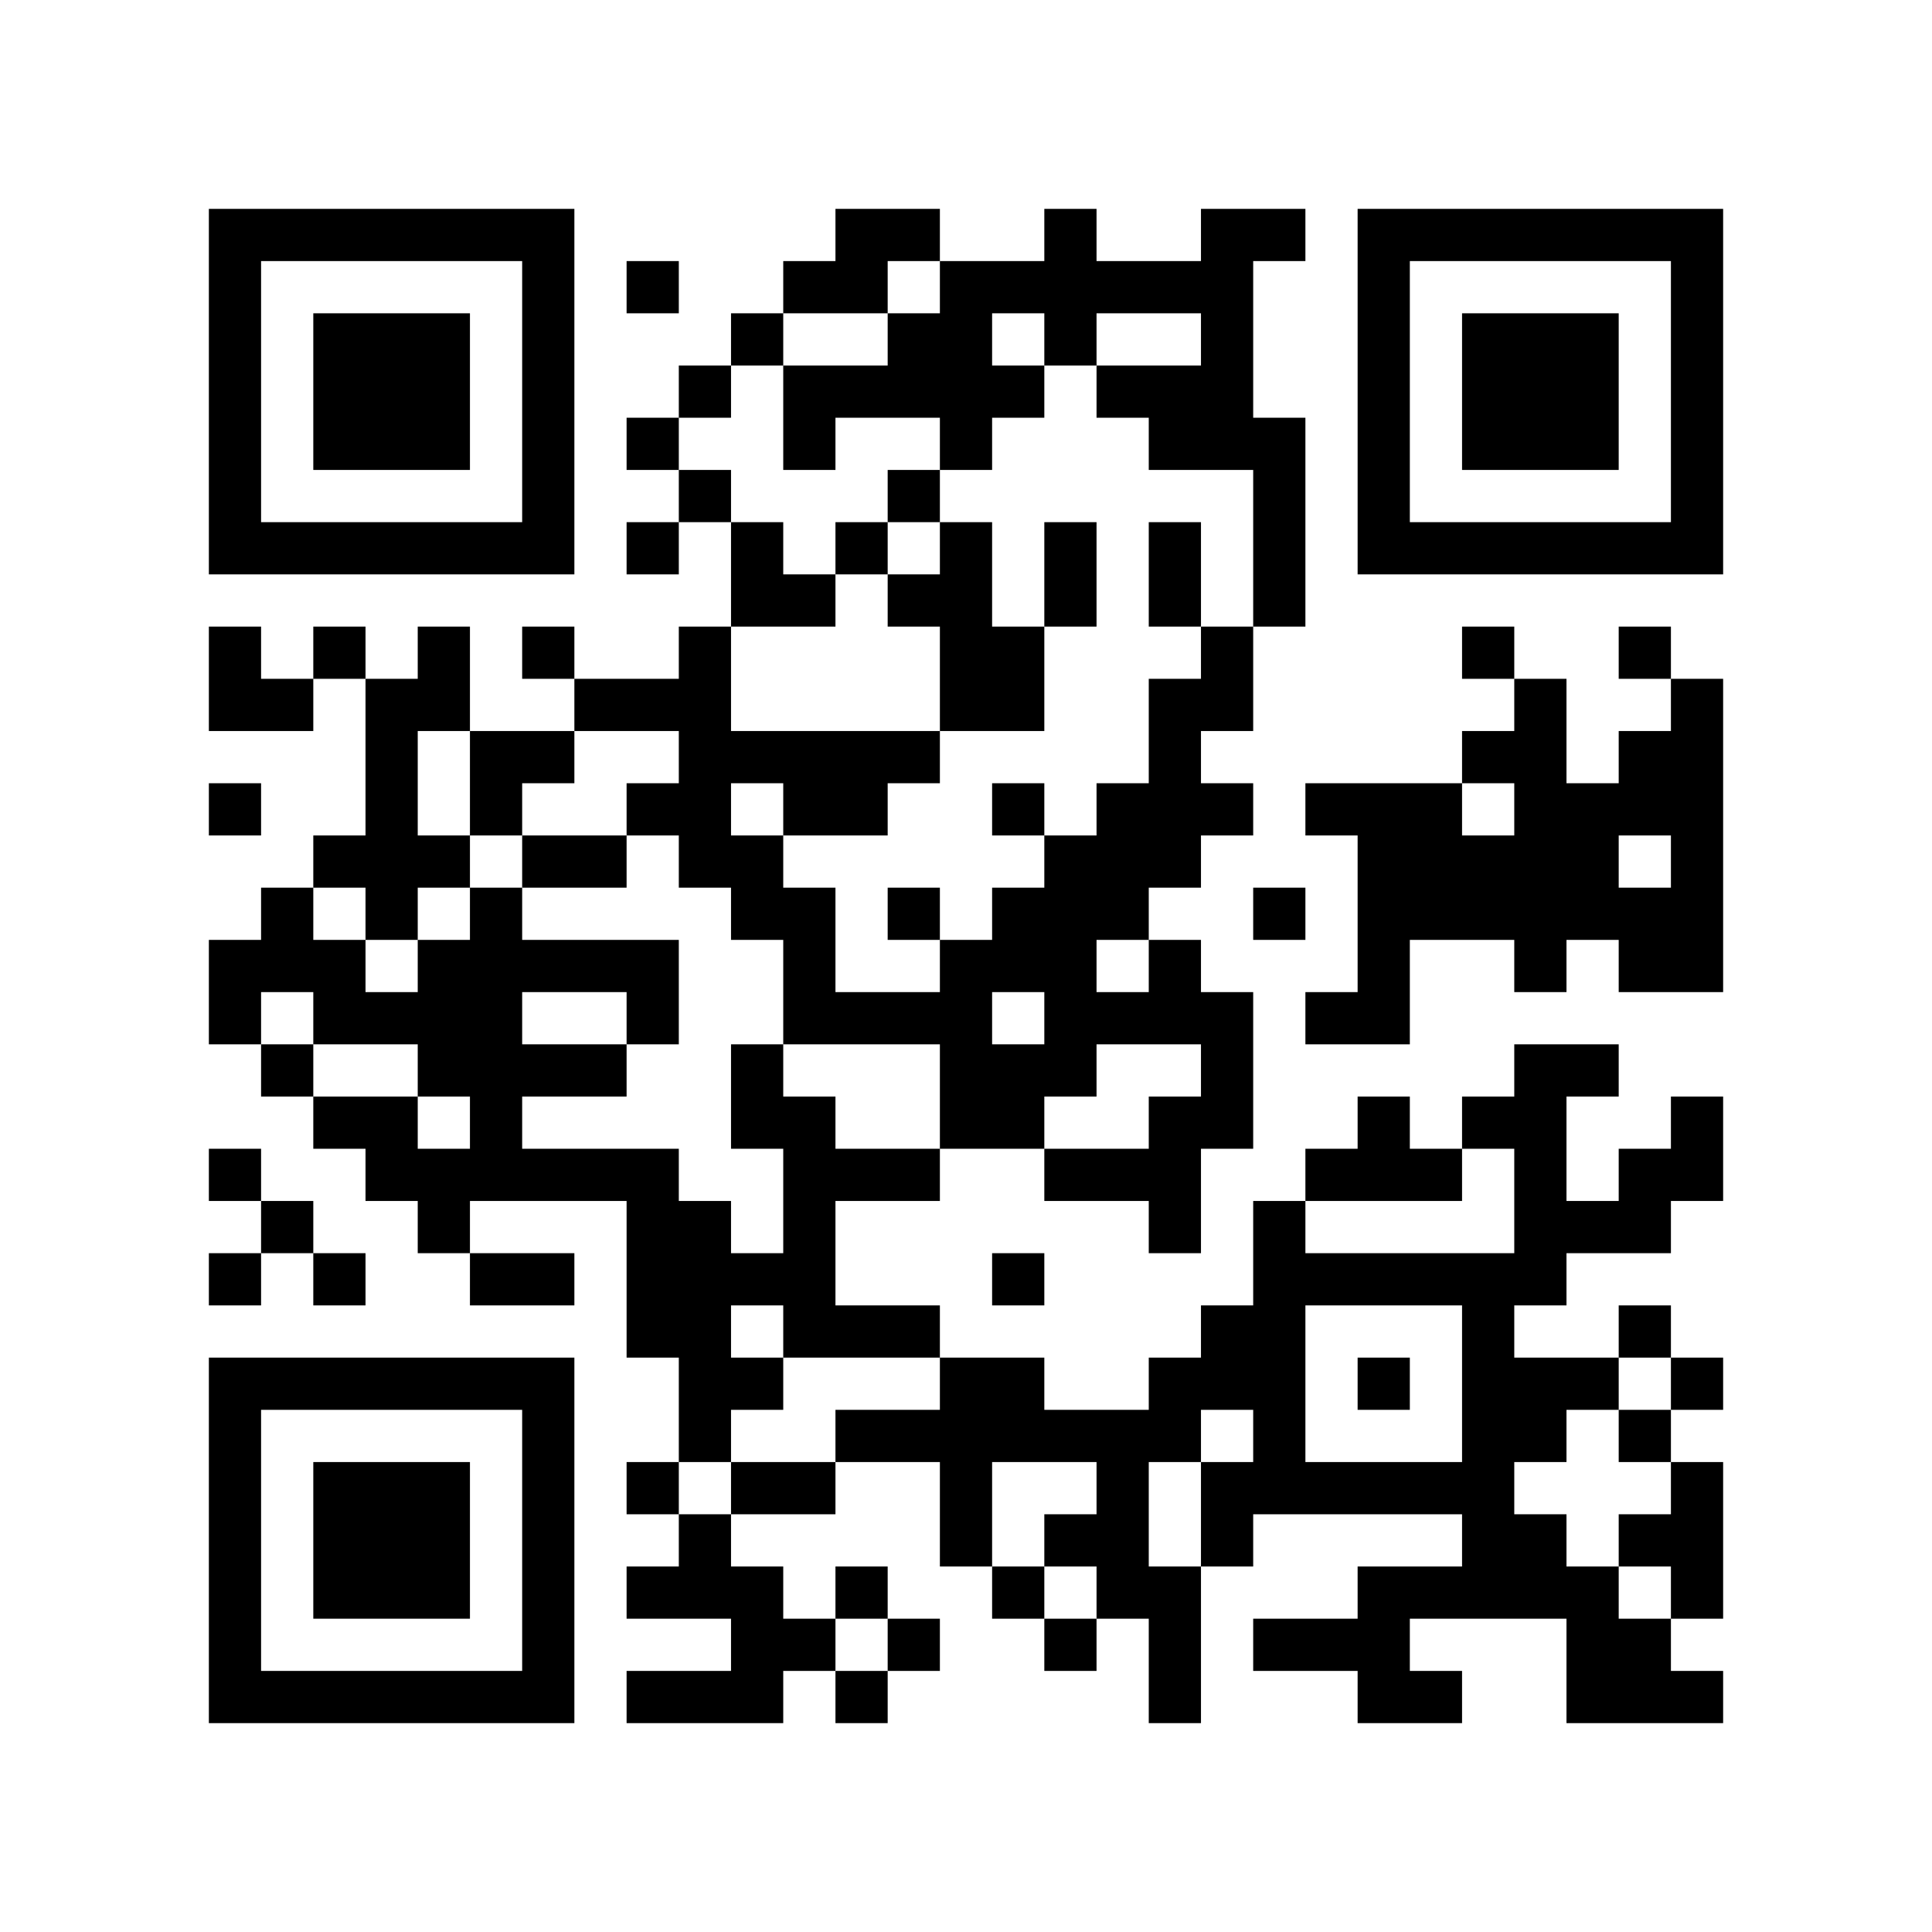 <?xml version='1.0' encoding='UTF-8'?>
<svg width="37mm" height="37mm" version="1.1" viewBox="0 0 37 37" xmlns="http://www.w3.org/2000/svg"><rect fill="white" x="0" y="0" width="100%" height="100%"/><path style="fill:#000000;fill-opacity:1;fill-rule:nonzero;stroke:none" d="M 10 32 L 10 33 L 11 33 L 11 32 z M 23 8 L 23 9 L 24 9 L 24 8 z M 24 11 L 24 12 L 25 12 L 25 11 z M 22 23 L 22 24 L 23 24 L 23 23 z M 27 30 L 27 31 L 28 31 L 28 30 z M 14 11 L 14 12 L 15 12 L 15 11 z M 18 5 L 18 6 L 19 6 L 19 5 z M 5 32 L 5 33 L 6 33 L 6 32 z M 30 16 L 30 17 L 31 17 L 31 16 z M 7 6 L 7 7 L 8 7 L 8 6 z M 32 14 L 32 15 L 33 15 L 33 14 z M 20 4 L 20 5 L 21 5 L 21 4 z M 10 27 L 10 28 L 11 28 L 11 27 z M 21 17 L 21 18 L 22 18 L 22 17 z M 22 14 L 22 15 L 23 15 L 23 14 z M 25 19 L 25 20 L 26 20 L 26 19 z M 26 16 L 26 17 L 27 17 L 27 16 z M 13 13 L 13 14 L 14 14 L 14 13 z M 12 22 L 12 23 L 13 23 L 13 22 z M 15 19 L 15 20 L 16 20 L 16 19 z M 13 23 L 13 24 L 14 24 L 14 23 z M 28 25 L 28 26 L 29 26 L 29 25 z M 18 12 L 18 13 L 19 13 L 19 12 z M 29 20 L 29 21 L 30 21 L 30 20 z M 19 17 L 19 18 L 20 18 L 20 17 z M 17 17 L 17 18 L 18 18 L 18 17 z M 4 18 L 4 19 L 5 19 L 5 18 z M 7 15 L 7 16 L 8 16 L 8 15 z M 31 10 L 31 11 L 32 11 L 32 10 z M 8 16 L 8 17 L 9 17 L 9 16 z M 32 5 L 32 6 L 33 6 L 33 5 z M 6 16 L 6 17 L 7 17 L 7 16 z M 7 21 L 7 22 L 8 22 L 8 21 z M 20 11 L 20 12 L 21 12 L 21 11 z M 10 18 L 10 19 L 11 19 L 11 18 z M 24 25 L 24 26 L 25 26 L 25 25 z M 21 28 L 21 29 L 22 29 L 22 28 z M 27 10 L 27 11 L 28 11 L 28 10 z M 15 8 L 15 9 L 16 9 L 16 8 z M 13 24 L 13 25 L 14 25 L 14 24 z M 29 29 L 29 30 L 30 30 L 30 29 z M 4 9 L 4 10 L 5 10 L 5 9 z M 28 6 L 28 7 L 29 7 L 29 6 z M 5 4 L 5 5 L 6 5 L 6 4 z M 29 7 L 29 8 L 30 8 L 30 7 z M 32 28 L 32 29 L 33 29 L 33 28 z M 9 14 L 9 15 L 10 15 L 10 14 z M 7 26 L 7 27 L 8 27 L 8 26 z M 10 5 L 10 6 L 11 6 L 11 5 z M 9 24 L 9 25 L 10 25 L 10 24 z M 10 31 L 10 32 L 11 32 L 11 31 z M 23 5 L 23 6 L 24 6 L 24 5 z M 22 26 L 22 27 L 23 27 L 23 26 z M 14 30 L 14 31 L 15 31 L 15 30 z M 15 23 L 15 24 L 16 24 L 16 23 z M 4 32 L 4 33 L 5 33 L 5 32 z M 29 8 L 29 9 L 30 9 L 30 8 z M 30 7 L 30 8 L 31 8 L 31 7 z M 31 14 L 31 15 L 32 15 L 32 14 z M 8 28 L 8 29 L 9 29 L 9 28 z M 32 17 L 32 18 L 33 18 L 33 17 z M 24 31 L 24 32 L 25 32 L 25 31 z M 10 22 L 10 23 L 11 23 L 11 22 z M 26 21 L 26 22 L 27 22 L 27 21 z M 22 21 L 22 22 L 23 22 L 23 21 z M 27 24 L 27 25 L 28 25 L 28 24 z M 26 15 L 26 16 L 27 16 L 27 15 z M 18 11 L 18 12 L 19 12 L 19 11 z M 29 17 L 29 18 L 30 18 L 30 17 z M 17 22 L 17 23 L 18 23 L 18 22 z M 6 29 L 6 30 L 7 30 L 7 29 z M 4 13 L 4 14 L 5 14 L 5 13 z M 7 8 L 7 9 L 8 9 L 8 8 z M 32 8 L 32 9 L 33 9 L 33 8 z M 9 10 L 9 11 L 10 11 L 10 10 z M 20 6 L 20 7 L 21 7 L 21 6 z M 23 19 L 23 20 L 24 20 L 24 19 z M 21 7 L 21 8 L 22 8 L 22 7 z M 11 20 L 11 21 L 12 21 L 12 20 z M 12 18 L 12 19 L 13 19 L 13 18 z M 26 6 L 26 7 L 27 7 L 27 6 z M 27 15 L 27 16 L 28 16 L 28 15 z M 14 16 L 14 17 L 15 17 L 15 16 z M 12 24 L 12 25 L 13 25 L 13 24 z M 15 5 L 15 6 L 16 6 L 16 5 z M 28 27 L 28 28 L 29 28 L 29 27 z M 18 18 L 18 19 L 19 19 L 19 18 z M 16 14 L 16 15 L 17 15 L 17 14 z M 14 26 L 14 27 L 15 27 L 15 26 z M 29 26 L 29 27 L 30 27 L 30 26 z M 4 4 L 4 5 L 5 5 L 5 4 z M 7 17 L 7 18 L 8 18 L 8 17 z M 5 17 L 5 18 L 6 18 L 6 17 z M 8 18 L 8 19 L 9 19 L 9 18 z M 32 7 L 32 8 L 33 8 L 33 7 z M 9 19 L 9 20 L 10 20 L 10 19 z M 10 16 L 10 17 L 11 17 L 11 16 z M 11 13 L 11 14 L 12 14 L 12 13 z M 24 27 L 24 28 L 25 28 L 25 27 z M 22 7 L 22 8 L 23 8 L 23 7 z M 26 9 L 26 10 L 27 10 L 27 9 z M 27 4 L 27 5 L 28 5 L 28 4 z M 13 30 L 13 31 L 14 31 L 14 30 z M 18 21 L 18 22 L 19 22 L 19 21 z M 16 5 L 16 6 L 17 6 L 17 5 z M 14 21 L 14 22 L 15 22 L 15 21 z M 19 24 L 19 25 L 20 25 L 20 24 z M 30 32 L 30 33 L 31 33 L 31 32 z M 28 8 L 28 9 L 29 9 L 29 8 z M 5 10 L 5 11 L 6 11 L 6 10 z M 32 30 L 32 31 L 33 31 L 33 30 z M 30 10 L 30 11 L 31 11 L 31 10 z M 7 28 L 7 29 L 8 29 L 8 28 z M 8 23 L 8 24 L 9 24 L 9 23 z M 9 22 L 9 23 L 10 23 L 10 22 z M 10 29 L 10 30 L 11 30 L 11 29 z M 23 7 L 23 8 L 24 8 L 24 7 z M 21 27 L 21 28 L 22 28 L 22 27 z M 26 32 L 26 33 L 27 33 L 27 32 z M 24 8 L 24 9 L 25 9 L 25 8 z M 13 7 L 13 8 L 14 8 L 14 7 z M 18 28 L 18 29 L 19 29 L 19 28 z M 14 28 L 14 29 L 15 29 L 15 28 z M 15 25 L 15 26 L 16 26 L 16 25 z M 18 6 L 18 7 L 19 7 L 19 6 z M 29 14 L 29 15 L 30 15 L 30 14 z M 17 27 L 17 28 L 18 28 L 18 27 z M 32 21 L 32 22 L 33 22 L 33 21 z M 6 32 L 6 33 L 7 33 L 7 32 z M 8 30 L 8 31 L 9 31 L 9 30 z M 20 17 L 20 18 L 21 18 L 21 17 z M 10 20 L 10 21 L 11 21 L 11 20 z M 25 28 L 25 29 L 26 29 L 26 28 z M 23 12 L 23 13 L 24 13 L 24 12 z M 22 19 L 22 20 L 23 20 L 23 19 z M 12 13 L 12 14 L 13 14 L 13 13 z M 27 16 L 27 17 L 28 17 L 28 16 z M 19 30 L 19 31 L 20 31 L 20 30 z M 15 14 L 15 15 L 16 15 L 16 14 z M 5 20 L 5 21 L 6 21 L 6 20 z M 29 23 L 29 24 L 30 24 L 30 23 z M 4 15 L 4 16 L 5 16 L 5 15 z M 7 10 L 7 11 L 8 11 L 8 10 z M 32 10 L 32 11 L 33 11 L 33 10 z M 23 21 L 23 22 L 24 22 L 24 21 z M 21 5 L 21 6 L 22 6 L 22 5 z M 11 22 L 11 23 L 12 23 L 12 22 z M 22 10 L 22 11 L 23 11 L 23 10 z M 25 15 L 25 16 L 26 16 L 26 15 z M 26 4 L 26 5 L 27 5 L 27 4 z M 14 14 L 14 15 L 15 15 L 15 14 z M 15 7 L 15 8 L 16 8 L 16 7 z M 13 27 L 13 28 L 14 28 L 14 27 z M 28 29 L 28 30 L 29 30 L 29 29 z M 14 24 L 14 25 L 15 25 L 15 24 z M 29 24 L 29 25 L 30 25 L 30 24 z M 19 13 L 19 14 L 20 14 L 20 13 z M 30 23 L 30 24 L 31 24 L 31 23 z M 4 6 L 4 7 L 5 7 L 5 6 z M 7 19 L 7 20 L 8 20 L 8 19 z M 8 12 L 8 13 L 9 13 L 9 12 z M 6 12 L 6 13 L 7 13 L 7 12 z M 9 17 L 9 18 L 10 18 L 10 17 z M 10 6 L 10 7 L 11 7 L 11 6 z M 8 26 L 8 27 L 9 27 L 9 26 z M 23 26 L 23 27 L 24 27 L 24 26 z M 22 5 L 22 6 L 23 6 L 23 5 z M 25 24 L 25 25 L 26 25 L 26 24 z M 26 31 L 26 32 L 27 32 L 27 31 z M 22 31 L 22 32 L 23 32 L 23 31 z M 18 27 L 18 28 L 19 28 L 19 27 z M 16 7 L 16 8 L 17 8 L 17 7 z M 19 26 L 19 27 L 20 27 L 20 26 z M 17 6 L 17 7 L 18 7 L 18 6 z M 30 30 L 30 31 L 31 31 L 31 30 z M 4 29 L 4 30 L 5 30 L 5 29 z M 28 10 L 28 11 L 29 11 L 29 10 z M 31 23 L 31 24 L 32 24 L 32 23 z M 6 7 L 6 8 L 7 8 L 7 7 z M 30 8 L 30 9 L 31 9 L 31 8 z M 7 30 L 7 31 L 8 31 L 8 30 z M 10 9 L 10 10 L 11 10 L 11 9 z M 9 20 L 9 21 L 10 21 L 10 20 z M 24 28 L 24 29 L 25 29 L 25 28 z M 26 22 L 26 23 L 27 23 L 27 22 z M 24 10 L 24 11 L 25 11 L 25 10 z M 22 22 L 22 23 L 23 23 L 23 22 z M 12 8 L 12 9 L 13 9 L 13 8 z M 14 10 L 14 11 L 15 11 L 15 10 z M 28 17 L 28 18 L 29 18 L 29 17 z M 17 25 L 17 26 L 18 26 L 18 25 z M 6 30 L 6 31 L 7 31 L 7 30 z M 7 7 L 7 8 L 8 8 L 8 7 z M 31 18 L 31 19 L 32 19 L 32 18 z M 8 8 L 8 9 L 9 9 L 9 8 z M 32 13 L 32 14 L 33 14 L 33 13 z M 20 19 L 20 20 L 21 20 L 21 19 z M 10 26 L 10 27 L 11 27 L 11 26 z M 24 17 L 24 18 L 25 18 L 25 17 z M 12 15 L 12 16 L 13 16 L 13 15 z M 26 19 L 26 20 L 27 20 L 27 19 z M 13 14 L 13 15 L 14 15 L 14 14 z M 4 27 L 4 28 L 5 28 L 5 27 z M 28 24 L 28 25 L 29 25 L 29 24 z M 16 19 L 16 20 L 17 20 L 17 19 z M 5 26 L 5 27 L 6 27 L 6 26 z M 29 21 L 29 22 L 30 22 L 30 21 z M 30 26 L 30 27 L 31 27 L 31 26 z M 8 7 L 8 8 L 9 8 L 9 7 z M 32 4 L 32 5 L 33 5 L 33 4 z M 6 19 L 6 20 L 7 20 L 7 19 z M 20 10 L 20 11 L 21 11 L 21 10 z M 11 16 L 11 17 L 12 17 L 12 16 z M 24 24 L 24 25 L 25 25 L 25 24 z M 22 8 L 22 9 L 23 9 L 23 8 z M 21 29 L 21 30 L 22 30 L 22 29 z M 26 10 L 26 11 L 27 11 L 27 10 z M 12 28 L 12 29 L 13 29 L 13 28 z M 13 25 L 13 26 L 14 26 L 14 25 z M 16 10 L 16 11 L 17 11 L 17 10 z M 29 30 L 29 31 L 30 31 L 30 30 z M 19 15 L 19 16 L 20 16 L 20 15 z M 17 11 L 17 12 L 18 12 L 18 11 z M 15 31 L 15 32 L 16 32 L 16 31 z M 4 8 L 4 9 L 5 9 L 5 8 z M 16 32 L 16 33 L 17 33 L 17 32 z M 31 32 L 31 33 L 32 33 L 32 32 z M 6 10 L 6 11 L 7 11 L 7 10 z M 9 15 L 9 16 L 10 16 L 10 15 z M 10 4 L 10 5 L 11 5 L 11 4 z M 8 20 L 8 21 L 9 21 L 9 20 z M 23 28 L 23 29 L 24 29 L 24 28 z M 24 23 L 24 24 L 25 24 L 25 23 z M 10 30 L 10 31 L 11 31 L 11 30 z M 25 22 L 25 23 L 26 23 L 26 22 z M 21 22 L 21 23 L 22 23 L 22 22 z M 27 32 L 27 33 L 28 33 L 28 32 z M 19 20 L 19 21 L 20 21 L 20 20 z M 17 4 L 17 5 L 18 5 L 18 4 z M 4 31 L 4 32 L 5 32 L 5 31 z M 28 12 L 28 13 L 29 13 L 29 12 z M 31 25 L 31 26 L 32 26 L 32 25 z M 32 26 L 32 27 L 33 27 L 33 26 z M 30 6 L 30 7 L 31 7 L 31 6 z M 7 32 L 7 33 L 8 33 L 8 32 z M 31 15 L 31 16 L 32 16 L 32 15 z M 32 16 L 32 17 L 33 17 L 33 16 z M 25 31 L 25 32 L 26 32 L 26 31 z M 21 15 L 21 16 L 22 16 L 22 15 z M 24 4 L 24 5 L 25 5 L 25 4 z M 12 10 L 12 11 L 13 11 L 13 10 z M 4 22 L 4 23 L 5 23 L 5 22 z M 18 10 L 18 11 L 19 11 L 19 10 z M 16 22 L 16 23 L 17 23 L 17 22 z M 5 23 L 5 24 L 6 24 L 6 23 z M 29 18 L 29 19 L 30 19 L 30 18 z M 6 28 L 6 29 L 7 29 L 7 28 z M 30 17 L 30 18 L 31 18 L 31 17 z M 4 12 L 4 13 L 5 13 L 5 12 z M 31 4 L 31 5 L 32 5 L 32 4 z M 8 10 L 8 11 L 9 11 L 9 10 z M 32 15 L 32 16 L 33 16 L 33 15 z M 20 5 L 20 6 L 21 6 L 21 5 z M 10 24 L 10 25 L 11 25 L 11 24 z M 21 16 L 21 17 L 22 17 L 22 16 z M 22 15 L 22 16 L 23 16 L 23 15 z M 27 22 L 27 23 L 28 23 L 28 22 z M 26 17 L 26 18 L 27 18 L 27 17 z M 13 12 L 13 13 L 14 13 L 14 12 z M 12 23 L 12 24 L 13 24 L 13 23 z M 15 18 L 15 19 L 16 19 L 16 18 z M 28 26 L 28 27 L 29 27 L 29 26 z M 18 13 L 18 14 L 19 14 L 19 13 z M 29 27 L 29 28 L 30 28 L 30 27 z M 4 19 L 4 20 L 5 20 L 5 19 z M 7 14 L 7 15 L 8 15 L 8 14 z M 31 29 L 31 30 L 32 30 L 32 29 z M 5 18 L 5 19 L 6 19 L 6 18 z M 32 6 L 32 7 L 33 7 L 33 6 z M 9 4 L 9 5 L 10 5 L 10 4 z M 23 25 L 23 26 L 24 26 L 24 25 z M 11 18 L 11 19 L 12 19 L 12 18 z M 24 26 L 24 27 L 25 27 L 25 26 z M 26 8 L 26 9 L 27 9 L 27 8 z M 22 32 L 22 33 L 23 33 L 23 32 z M 12 30 L 12 31 L 13 31 L 13 30 z M 15 11 L 15 12 L 16 12 L 16 11 z M 18 20 L 18 21 L 19 21 L 19 20 z M 16 4 L 16 5 L 17 5 L 17 4 z M 14 20 L 14 21 L 15 21 L 15 20 z M 17 9 L 17 10 L 18 10 L 18 9 z M 4 10 L 4 11 L 5 11 L 5 10 z M 28 7 L 28 8 L 29 8 L 29 7 z M 29 6 L 29 7 L 30 7 L 30 6 z M 32 29 L 32 30 L 33 30 L 33 29 z M 6 8 L 6 9 L 7 9 L 7 8 z M 7 29 L 7 30 L 8 30 L 8 29 z M 10 10 L 10 11 L 11 11 L 11 10 z M 8 22 L 8 23 L 9 23 L 9 22 z M 10 28 L 10 29 L 11 29 L 11 28 z M 23 4 L 23 5 L 24 5 L 24 4 z M 22 27 L 22 28 L 23 28 L 23 27 z M 12 5 L 12 6 L 13 6 L 13 5 z M 13 32 L 13 33 L 14 33 L 14 32 z M 14 31 L 14 32 L 15 32 L 15 31 z M 15 22 L 15 23 L 16 23 L 16 22 z M 28 14 L 28 15 L 29 15 L 29 14 z M 16 25 L 16 26 L 17 26 L 17 25 z M 31 27 L 31 28 L 32 28 L 32 27 z M 29 15 L 29 16 L 30 16 L 30 15 z M 30 4 L 30 5 L 31 5 L 31 4 z M 31 17 L 31 18 L 32 18 L 32 17 z M 8 29 L 8 30 L 9 30 L 9 29 z M 32 18 L 32 19 L 33 19 L 33 18 z M 9 32 L 9 33 L 10 33 L 10 32 z M 20 16 L 20 17 L 21 17 L 21 16 z M 23 13 L 23 14 L 24 14 L 24 13 z M 26 26 L 26 27 L 27 27 L 27 26 z M 22 18 L 22 19 L 23 19 L 23 18 z M 13 9 L 13 10 L 14 10 L 14 9 z M 27 17 L 27 18 L 28 18 L 28 17 z M 14 6 L 14 7 L 15 7 L 15 6 z M 15 15 L 15 16 L 16 16 L 16 15 z M 4 24 L 4 25 L 5 25 L 5 24 z M 28 21 L 28 22 L 29 22 L 29 21 z M 18 8 L 18 9 L 19 9 L 19 8 z M 29 16 L 29 17 L 30 17 L 30 16 z M 19 5 L 19 6 L 20 6 L 20 5 z M 6 26 L 6 27 L 7 27 L 7 26 z M 30 15 L 30 16 L 31 16 L 31 15 z M 8 4 L 8 5 L 9 5 L 9 4 z M 32 9 L 32 10 L 33 10 L 33 9 z M 10 14 L 10 15 L 11 15 L 11 14 z M 22 13 L 22 14 L 23 14 L 23 13 z M 20 29 L 20 30 L 21 30 L 21 29 z M 12 19 L 12 20 L 13 20 L 13 19 z M 26 7 L 26 8 L 27 8 L 27 7 z M 14 17 L 14 18 L 15 18 L 15 17 z M 12 25 L 12 26 L 13 26 L 13 25 z M 28 28 L 28 29 L 29 29 L 29 28 z M 18 19 L 18 20 L 19 20 L 19 19 z M 16 15 L 16 16 L 17 16 L 17 15 z M 19 18 L 19 19 L 20 19 L 20 18 z M 17 14 L 17 15 L 18 15 L 18 14 z M 6 21 L 6 22 L 7 22 L 7 21 z M 4 5 L 4 6 L 5 6 L 5 5 z M 7 16 L 7 17 L 8 17 L 8 16 z M 31 31 L 31 32 L 32 32 L 32 31 z M 8 19 L 8 20 L 9 20 L 9 19 z M 32 32 L 32 33 L 33 33 L 33 32 z M 9 18 L 9 19 L 10 19 L 10 18 z M 7 22 L 7 23 L 8 23 L 8 22 z M 20 20 L 20 21 L 21 21 L 21 20 z M 26 30 L 26 31 L 27 31 L 27 30 z M 22 30 L 22 31 L 23 31 L 23 30 z M 12 32 L 12 33 L 13 33 L 13 32 z M 13 29 L 13 30 L 14 30 L 14 29 z M 18 26 L 18 27 L 19 27 L 19 26 z M 19 27 L 19 28 L 20 28 L 20 27 z M 17 7 L 17 8 L 18 8 L 18 7 z M 4 28 L 4 29 L 5 29 L 5 28 z M 29 4 L 29 5 L 30 5 L 30 4 z M 6 6 L 6 7 L 7 7 L 7 6 z M 10 8 L 10 9 L 11 9 L 11 8 z M 8 32 L 8 33 L 9 33 L 9 32 z M 9 21 L 9 22 L 10 22 L 10 21 z M 20 27 L 20 28 L 21 28 L 21 27 z M 23 6 L 23 7 L 24 7 L 24 6 z M 24 9 L 24 10 L 25 10 L 25 9 z M 27 28 L 27 29 L 28 29 L 28 28 z M 18 29 L 18 30 L 19 30 L 19 29 z M 15 24 L 15 25 L 16 25 L 16 24 z M 28 16 L 28 17 L 29 17 L 29 16 z M 18 7 L 18 8 L 19 8 L 19 7 z M 16 27 L 16 28 L 17 28 L 17 27 z M 29 13 L 29 14 L 30 14 L 30 13 z M 32 22 L 32 23 L 33 23 L 33 22 z M 7 4 L 7 5 L 8 5 L 8 4 z M 20 18 L 20 19 L 21 19 L 21 18 z M 23 15 L 23 16 L 24 16 L 24 15 z M 21 19 L 21 20 L 22 20 L 22 19 z M 26 24 L 26 25 L 27 25 L 27 24 z M 22 16 L 22 17 L 23 17 L 23 16 z M 26 18 L 26 19 L 27 19 L 27 18 z M 13 15 L 13 16 L 14 16 L 14 15 z M 15 17 L 15 18 L 16 18 L 16 17 z M 4 26 L 4 27 L 5 27 L 5 26 z M 29 22 L 29 23 L 30 23 L 30 22 z M 19 7 L 19 8 L 20 8 L 20 7 z M 17 19 L 17 20 L 18 20 L 18 19 z M 6 24 L 6 25 L 7 25 L 7 24 z M 7 13 L 7 14 L 8 14 L 8 13 z M 5 13 L 5 14 L 6 14 L 6 13 z M 8 6 L 8 7 L 9 7 L 9 6 z M 6 18 L 6 19 L 7 19 L 7 18 z M 10 12 L 10 13 L 11 13 L 11 12 z M 23 20 L 23 21 L 24 21 L 24 20 z M 22 11 L 22 12 L 23 12 L 23 11 z M 20 31 L 20 32 L 21 32 L 21 31 z M 21 30 L 21 31 L 22 31 L 22 30 z M 26 5 L 26 6 L 27 6 L 27 5 z M 13 16 L 13 17 L 14 17 L 14 16 z M 13 26 L 13 27 L 14 27 L 14 26 z M 28 30 L 28 31 L 29 31 L 29 30 z M 19 12 L 19 13 L 20 13 L 20 12 z M 15 28 L 15 29 L 16 29 L 16 28 z M 30 20 L 30 21 L 31 21 L 31 20 z M 4 7 L 4 8 L 5 8 L 5 7 z M 28 4 L 28 5 L 29 5 L 29 4 z M 8 13 L 8 14 L 9 14 L 9 13 z M 10 7 L 10 8 L 11 8 L 11 7 z M 23 29 L 23 30 L 24 30 L 24 29 z M 9 26 L 9 27 L 10 27 L 10 26 z M 20 22 L 20 23 L 21 23 L 21 22 z M 26 28 L 26 29 L 27 29 L 27 28 z M 14 32 L 14 33 L 15 33 L 15 32 z M 19 21 L 19 22 L 20 22 L 20 21 z M 15 21 L 15 22 L 16 22 L 16 21 z M 30 31 L 30 32 L 31 32 L 31 31 z M 4 30 L 4 31 L 5 31 L 5 30 z M 16 30 L 16 31 L 17 31 L 17 30 z M 31 22 L 31 23 L 32 23 L 32 22 z M 29 10 L 29 11 L 30 11 L 30 10 z M 17 31 L 17 32 L 18 32 L 18 31 z M 6 4 L 6 5 L 7 5 L 7 4 z M 31 12 L 31 13 L 32 13 L 32 12 z" id="qr-path"/></svg>